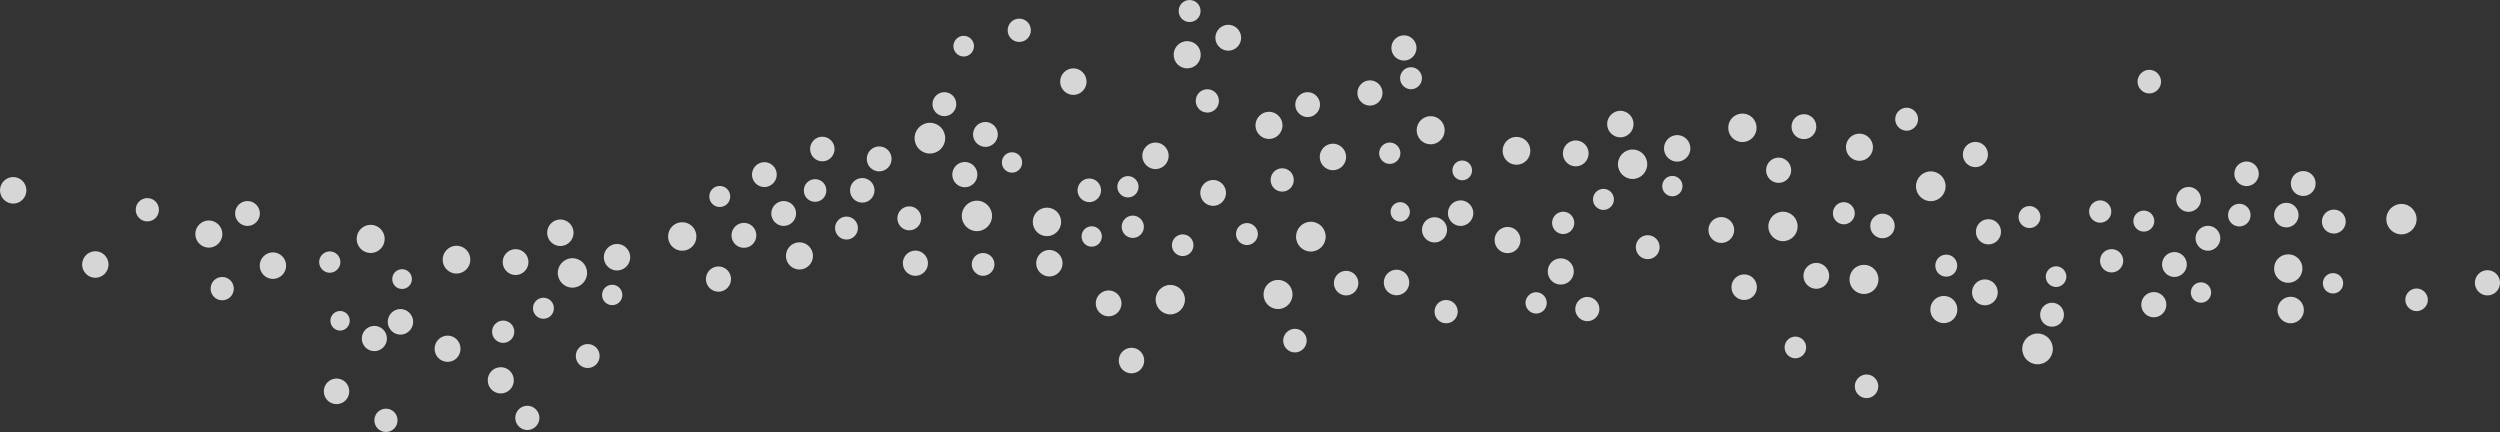 <svg width="272" height="47" viewBox="0 0 272 47" fill="none" xmlns="http://www.w3.org/2000/svg">
<rect x="0" y="0" width="272" height="47" fill="#333333" stroke="none"/>
<g clip-path="url(#clip0_9_1090)">
<path d="M43.57 33.624C42.799 33.624 42.186 34.259 42.186 35.017C42.186 35.774 42.816 36.409 43.57 36.409C44.323 36.409 44.954 35.774 44.954 35.017C44.954 34.259 44.323 33.624 43.57 33.624ZM54.747 34.876C54.081 34.876 53.538 35.422 53.538 36.092C53.538 36.761 54.081 37.307 54.747 37.307C55.413 37.307 55.956 36.761 55.956 36.092C55.956 35.422 55.413 34.876 54.747 34.876ZM54.484 39.951C53.696 39.951 53.065 40.585 53.065 41.378C53.065 42.171 53.696 42.806 54.484 42.806C55.272 42.806 55.903 42.171 55.903 41.378C55.903 40.585 55.272 39.951 54.484 39.951ZM80.938 24.249C80.202 24.249 79.589 24.848 79.589 25.606C79.589 26.364 80.184 26.963 80.938 26.963C81.691 26.963 82.287 26.364 82.287 25.606C82.287 24.848 81.691 24.249 80.938 24.249ZM48.703 36.514C47.932 36.514 47.284 37.149 47.284 37.942C47.284 38.735 47.914 39.369 48.703 39.369C49.491 39.369 50.104 38.735 50.104 37.942C50.104 37.149 49.474 36.514 48.703 36.514ZM41.853 25.994C41.853 25.148 41.17 24.46 40.329 24.46C39.488 24.46 38.805 25.148 38.805 25.994C38.805 26.84 39.488 27.527 40.329 27.527C41.17 27.527 41.853 26.84 41.853 25.994ZM37 33.836C36.422 33.836 35.949 34.312 35.949 34.893C35.949 35.475 36.422 35.968 37 35.968C37.578 35.968 38.051 35.492 38.051 34.893C38.051 34.294 37.578 33.836 37 33.836ZM41.993 44.462C41.292 44.462 40.732 45.026 40.732 45.731C40.732 46.436 41.292 47 41.993 47C42.694 47 43.254 46.436 43.254 45.731C43.254 45.026 42.694 44.462 41.993 44.462ZM42.098 36.832C42.098 36.074 41.485 35.457 40.732 35.457C39.978 35.457 39.365 36.074 39.365 36.832C39.365 37.589 39.978 38.206 40.732 38.206C41.485 38.206 42.098 37.589 42.098 36.832ZM67.133 26.54C66.344 26.54 65.696 27.192 65.696 27.985C65.696 28.778 66.344 29.43 67.133 29.43C67.921 29.43 68.569 28.778 68.569 27.985C68.569 27.192 67.921 26.54 67.133 26.54ZM57.375 44.145C56.639 44.145 56.061 44.744 56.061 45.467C56.061 46.189 56.656 46.788 57.375 46.788C58.093 46.788 58.689 46.189 58.689 45.467C58.689 44.744 58.093 44.145 57.375 44.145ZM78.17 28.989C77.416 28.989 76.803 29.606 76.803 30.364C76.803 31.122 77.416 31.739 78.17 31.739C78.923 31.739 79.536 31.122 79.536 30.364C79.536 29.606 78.923 28.989 78.17 28.989ZM66.607 30.981C65.994 30.981 65.504 31.474 65.504 32.091C65.504 32.708 65.994 33.201 66.607 33.201C67.22 33.201 67.711 32.708 67.711 32.091C67.711 31.474 67.22 30.981 66.607 30.981ZM74.228 24.178C73.37 24.178 72.686 24.866 72.686 25.729C72.686 26.593 73.37 27.28 74.228 27.28C75.086 27.28 75.77 26.593 75.77 25.729C75.77 24.866 75.086 24.178 74.228 24.178ZM59.127 32.391C58.496 32.391 57.988 32.902 57.988 33.536C57.988 34.171 58.496 34.682 59.127 34.682C59.757 34.682 60.265 34.171 60.265 33.536C60.265 32.902 59.757 32.391 59.127 32.391ZM63.874 29.694C63.874 28.796 63.156 28.091 62.28 28.091C61.404 28.091 60.686 28.813 60.686 29.694C60.686 30.576 61.404 31.298 62.28 31.298C63.156 31.298 63.874 30.576 63.874 29.694ZM63.944 37.431C63.226 37.431 62.648 38.012 62.648 38.735C62.648 39.457 63.226 40.039 63.944 40.039C64.663 40.039 65.241 39.457 65.241 38.735C65.241 38.012 64.663 37.431 63.944 37.431ZM49.666 26.734C48.843 26.734 48.16 27.421 48.16 28.249C48.16 29.078 48.825 29.765 49.666 29.765C50.507 29.765 51.173 29.078 51.173 28.249C51.173 27.421 50.507 26.734 49.666 26.734ZM60.966 26.769C61.755 26.769 62.403 26.117 62.403 25.324C62.403 24.531 61.755 23.879 60.966 23.879C60.178 23.879 59.53 24.531 59.53 25.324C59.53 26.117 60.178 26.769 60.966 26.769ZM102.749 12.636C103.467 12.636 104.045 12.054 104.045 11.332C104.045 10.609 103.467 10.027 102.749 10.027C102.031 10.027 101.453 10.609 101.453 11.332C101.453 12.054 102.031 12.636 102.749 12.636ZM78.31 22.522C78.941 22.522 79.449 22.011 79.449 21.377C79.449 20.742 78.941 20.231 78.31 20.231C77.679 20.231 77.171 20.742 77.171 21.377C77.171 22.011 77.679 22.522 78.31 22.522ZM56.096 29.924C56.867 29.924 57.497 29.289 57.497 28.514C57.497 27.738 56.867 27.104 56.096 27.104C55.325 27.104 54.694 27.738 54.694 28.514C54.694 29.289 55.325 29.924 56.096 29.924ZM122.037 24.672C122.037 25.342 122.58 25.888 123.246 25.888C123.912 25.888 124.455 25.342 124.455 24.672C124.455 24.002 123.912 23.456 123.246 23.456C122.58 23.456 122.037 24.002 122.037 24.672ZM128.239 1.198C128.239 1.868 128.765 2.397 129.43 2.397C130.096 2.397 130.622 1.868 130.622 1.198C130.622 0.529 130.096 0 129.43 0C128.765 0 128.239 0.529 128.239 1.198ZM43.745 31.439C44.341 31.439 44.814 30.963 44.814 30.364C44.814 29.765 44.341 29.289 43.745 29.289C43.149 29.289 42.676 29.765 42.676 30.364C42.676 30.963 43.149 31.439 43.745 31.439ZM131.988 22.399C132.759 22.399 133.39 21.764 133.39 20.989C133.39 20.213 132.759 19.579 131.988 19.579C131.217 19.579 130.587 20.213 130.587 20.989C130.587 21.764 131.217 22.399 131.988 22.399ZM26.927 21.87C26.173 21.87 25.578 22.487 25.578 23.227C25.578 23.967 26.191 24.584 26.927 24.584C27.663 24.584 28.276 23.967 28.276 23.227C28.276 22.487 27.663 21.87 26.927 21.87ZM36.615 41.184C35.861 41.184 35.231 41.801 35.231 42.577C35.231 43.352 35.844 43.969 36.615 43.969C37.386 43.969 37.999 43.352 37.999 42.577C37.999 41.801 37.386 41.184 36.615 41.184ZM29.695 27.456C28.906 27.456 28.258 28.108 28.258 28.901C28.258 29.694 28.906 30.346 29.695 30.346C30.483 30.346 31.131 29.694 31.131 28.901C31.131 28.108 30.483 27.456 29.695 27.456ZM24.176 30.135C23.476 30.135 22.915 30.699 22.915 31.404C22.915 32.109 23.476 32.673 24.176 32.673C24.877 32.673 25.438 32.109 25.438 31.404C25.438 30.699 24.877 30.135 24.176 30.135ZM37.035 28.514C37.035 27.862 36.51 27.351 35.879 27.351C35.248 27.351 34.723 27.879 34.723 28.514C34.723 29.148 35.248 29.677 35.879 29.677C36.51 29.677 37.035 29.148 37.035 28.514ZM16.03 21.553C15.329 21.553 14.768 22.117 14.768 22.822C14.768 23.526 15.329 24.09 16.03 24.09C16.731 24.09 17.291 23.526 17.291 22.822C17.291 22.117 16.731 21.553 16.03 21.553ZM10.371 27.333C9.583 27.333 8.935 27.985 8.935 28.778C8.935 29.571 9.583 30.223 10.371 30.223C11.16 30.223 11.808 29.571 11.808 28.778C11.808 27.985 11.16 27.333 10.371 27.333ZM1.437 19.262C0.648 19.262 0 19.914 0 20.707C0 21.5 0.648 22.152 1.437 22.152C2.225 22.152 2.873 21.5 2.873 20.707C2.873 19.914 2.225 19.262 1.437 19.262ZM24.194 25.465C24.194 24.654 23.528 23.985 22.722 23.985C21.916 23.985 21.25 24.654 21.25 25.465C21.25 26.276 21.916 26.945 22.722 26.945C23.528 26.945 24.194 26.276 24.194 25.465ZM122.721 21.482C123.369 21.482 123.877 20.953 123.877 20.319C123.877 19.685 123.351 19.156 122.721 19.156C122.09 19.156 121.564 19.685 121.564 20.319C121.564 20.953 122.09 21.482 122.721 21.482ZM140.888 35.774C140.187 35.774 139.609 36.356 139.609 37.061C139.609 37.766 140.187 38.347 140.888 38.347C141.589 38.347 142.167 37.766 142.167 37.061C142.167 36.356 141.589 35.774 140.888 35.774ZM128.677 25.5C128.029 25.5 127.503 26.029 127.503 26.681C127.503 27.333 128.029 27.862 128.677 27.862C129.325 27.862 129.851 27.333 129.851 26.681C129.851 26.029 129.325 25.5 128.677 25.5ZM140.625 32.038C140.625 31.157 139.924 30.452 139.048 30.452C138.172 30.452 137.472 31.157 137.472 32.038C137.472 32.919 138.172 33.624 139.048 33.624C139.924 33.624 140.625 32.919 140.625 32.038ZM135.667 24.267C135.001 24.267 134.476 24.813 134.476 25.465C134.476 26.117 135.019 26.663 135.667 26.663C136.315 26.663 136.858 26.117 136.858 25.465C136.858 24.813 136.315 24.267 135.667 24.267ZM146.459 29.465C145.723 29.465 145.127 30.064 145.127 30.805C145.127 31.545 145.723 32.144 146.459 32.144C147.195 32.144 147.79 31.545 147.79 30.805C147.79 30.064 147.195 29.465 146.459 29.465ZM120.618 31.598C119.847 31.598 119.217 32.232 119.217 33.008C119.217 33.783 119.847 34.417 120.618 34.417C121.389 34.417 122.02 33.783 122.02 33.008C122.02 32.232 121.389 31.598 120.618 31.598ZM119.883 25.729C119.883 25.113 119.392 24.619 118.779 24.619C118.166 24.619 117.675 25.113 117.675 25.729C117.675 26.346 118.166 26.84 118.779 26.84C119.392 26.84 119.883 26.346 119.883 25.729ZM119.795 20.707C119.795 20.002 119.217 19.42 118.516 19.42C117.815 19.42 117.237 20.002 117.237 20.707C117.237 21.412 117.815 21.993 118.516 21.993C119.217 21.993 119.795 21.412 119.795 20.707ZM123.106 37.836C122.353 37.836 121.722 38.453 121.722 39.228C121.722 40.004 122.335 40.62 123.106 40.62C123.877 40.62 124.49 40.004 124.49 39.228C124.49 38.453 123.877 37.836 123.106 37.836ZM84.512 18.997C84.512 18.24 83.898 17.64 83.163 17.64C82.427 17.64 81.814 18.257 81.814 18.997C81.814 19.738 82.427 20.354 83.163 20.354C83.898 20.354 84.512 19.738 84.512 18.997ZM153.519 7.313C152.853 7.313 152.328 7.86 152.328 8.512C152.328 9.164 152.871 9.71 153.519 9.71C154.167 9.71 154.71 9.164 154.71 8.512C154.71 7.86 154.167 7.313 153.519 7.313ZM104.851 3.895C104.238 3.895 103.73 4.406 103.73 5.022C103.73 5.639 104.238 6.15 104.851 6.15C105.464 6.15 105.972 5.639 105.972 5.022C105.972 4.406 105.464 3.895 104.851 3.895ZM110.895 2.027C110.195 2.027 109.634 2.591 109.634 3.295C109.634 4 110.195 4.564 110.895 4.564C111.596 4.564 112.157 4 112.157 3.295C112.157 2.591 111.596 2.027 110.895 2.027ZM154.115 5.216C154.115 4.459 153.501 3.842 152.748 3.842C151.995 3.842 151.382 4.459 151.382 5.216C151.382 5.974 151.995 6.591 152.748 6.591C153.501 6.591 154.115 5.974 154.115 5.216ZM144.234 25.747C144.234 24.848 143.516 24.126 142.622 24.126C141.729 24.126 141.01 24.848 141.01 25.747C141.01 26.646 141.729 27.368 142.622 27.368C143.516 27.368 144.234 26.646 144.234 25.747ZM149.052 8.741C148.298 8.741 147.685 9.358 147.685 10.116C147.685 10.873 148.298 11.49 149.052 11.49C149.805 11.49 150.418 10.873 150.418 10.116C150.418 9.358 149.805 8.741 149.052 8.741ZM129.168 4.476C128.362 4.476 127.696 5.128 127.696 5.957C127.696 6.785 128.344 7.437 129.168 7.437C129.991 7.437 130.639 6.785 130.639 5.957C130.639 5.128 129.991 4.476 129.168 4.476ZM133.635 2.696C132.864 2.696 132.233 3.331 132.233 4.106C132.233 4.882 132.864 5.516 133.635 5.516C134.406 5.516 135.036 4.882 135.036 4.106C135.036 3.331 134.406 2.696 133.635 2.696ZM128.922 32.602C128.922 31.703 128.204 30.998 127.328 30.998C126.452 30.998 125.734 31.721 125.734 32.602C125.734 33.483 126.452 34.206 127.328 34.206C128.204 34.206 128.922 33.483 128.922 32.602ZM89.469 14.874C88.734 14.874 88.138 15.473 88.138 16.213C88.138 16.953 88.734 17.552 89.469 17.552C90.205 17.552 90.801 16.953 90.801 16.213C90.801 15.473 90.205 14.874 89.469 14.874ZM100.226 23.756C100.226 23.033 99.648 22.451 98.93 22.451C98.212 22.451 97.633 23.033 97.633 23.756C97.633 24.478 98.212 25.06 98.93 25.06C99.648 25.06 100.226 24.478 100.226 23.756ZM92.097 23.562C91.414 23.562 90.853 24.126 90.853 24.813C90.853 25.5 91.414 26.064 92.097 26.064C92.781 26.064 93.341 25.5 93.341 24.813C93.341 24.126 92.781 23.562 92.097 23.562ZM95.654 15.931C94.918 15.931 94.305 16.53 94.305 17.288C94.305 18.046 94.9 18.645 95.654 18.645C96.407 18.645 97.003 18.046 97.003 17.288C97.003 16.53 96.407 15.931 95.654 15.931ZM114.171 27.192C113.383 27.192 112.735 27.844 112.735 28.637C112.735 29.43 113.383 30.082 114.171 30.082C114.96 30.082 115.608 29.43 115.608 28.637C115.608 27.844 114.96 27.192 114.171 27.192ZM86.614 23.227C86.614 22.469 86.001 21.87 85.265 21.87C84.529 21.87 83.916 22.487 83.916 23.227C83.916 23.967 84.529 24.584 85.265 24.584C86.001 24.584 86.614 23.967 86.614 23.227ZM88.681 19.491C88.016 19.491 87.455 20.037 87.455 20.724C87.455 21.412 87.998 21.958 88.681 21.958C89.364 21.958 89.907 21.412 89.907 20.724C89.907 20.037 89.364 19.491 88.681 19.491ZM86.982 26.364C86.158 26.364 85.51 27.033 85.51 27.844C85.51 28.655 86.176 29.324 86.982 29.324C87.788 29.324 88.453 28.655 88.453 27.844C88.453 27.033 87.788 26.364 86.982 26.364ZM93.814 19.367C93.078 19.367 92.483 19.967 92.483 20.707C92.483 21.447 93.078 22.046 93.814 22.046C94.55 22.046 95.146 21.447 95.146 20.707C95.146 19.967 94.55 19.367 93.814 19.367ZM110.107 16.565C109.494 16.565 109.003 17.059 109.003 17.676C109.003 18.293 109.494 18.786 110.107 18.786C110.72 18.786 111.211 18.293 111.211 17.676C111.211 17.059 110.72 16.565 110.107 16.565ZM106.953 27.527C106.27 27.527 105.727 28.091 105.727 28.76C105.727 29.43 106.288 30.012 106.953 30.012C107.619 30.012 108.197 29.448 108.197 28.76C108.197 28.073 107.637 27.527 106.953 27.527ZM107.216 13.27C106.463 13.27 105.867 13.887 105.867 14.627C105.867 15.367 106.48 15.984 107.216 15.984C107.952 15.984 108.565 15.367 108.565 14.627C108.565 13.887 107.952 13.27 107.216 13.27ZM113.909 25.694C114.749 25.694 115.45 25.007 115.45 24.143C115.45 23.28 114.767 22.592 113.909 22.592C113.05 22.592 112.367 23.28 112.367 24.143C112.367 25.007 113.05 25.694 113.909 25.694ZM107.935 23.491C107.935 22.575 107.199 21.835 106.288 21.835C105.377 21.835 104.641 22.575 104.641 23.491C104.641 24.408 105.377 25.148 106.288 25.148C107.199 25.148 107.935 24.408 107.935 23.491ZM101.172 13.358C100.261 13.358 99.508 14.098 99.508 15.032C99.508 15.966 100.244 16.706 101.172 16.706C102.101 16.706 102.837 15.966 102.837 15.032C102.837 14.098 102.101 13.358 101.172 13.358ZM99.596 27.262C98.842 27.262 98.229 27.879 98.229 28.637C98.229 29.395 98.842 30.012 99.596 30.012C100.349 30.012 100.962 29.395 100.962 28.637C100.962 27.879 100.349 27.262 99.596 27.262ZM106.34 18.997C106.34 18.24 105.727 17.623 104.974 17.623C104.221 17.623 103.607 18.24 103.607 18.997C103.607 19.755 104.221 20.372 104.974 20.372C105.727 20.372 106.34 19.755 106.34 18.997Z" fill="white" fill-opacity="0.8"/>
<path d="M158.915 21.799C158.144 21.799 157.531 22.434 157.531 23.192C157.531 23.949 158.162 24.584 158.915 24.584C159.668 24.584 160.299 23.949 160.299 23.192C160.299 22.434 159.668 21.799 158.915 21.799ZM170.075 23.033C169.409 23.033 168.866 23.579 168.866 24.249C168.866 24.919 169.409 25.465 170.075 25.465C170.74 25.465 171.283 24.919 171.283 24.249C171.283 23.579 170.74 23.033 170.075 23.033ZM169.812 28.108C169.023 28.108 168.393 28.743 168.393 29.536C168.393 30.329 169.023 30.963 169.812 30.963C170.6 30.963 171.231 30.329 171.231 29.536C171.231 28.743 170.6 28.108 169.812 28.108ZM196.265 12.424C195.53 12.424 194.917 13.023 194.917 13.781C194.917 14.539 195.512 15.138 196.265 15.138C197.019 15.138 197.614 14.539 197.614 13.781C197.614 13.023 197.019 12.424 196.265 12.424ZM164.031 24.689C163.26 24.689 162.611 25.324 162.611 26.117C162.611 26.91 163.242 27.544 164.031 27.544C164.819 27.544 165.432 26.91 165.432 26.117C165.432 25.324 164.801 24.689 164.031 24.689ZM157.181 14.169C157.181 13.323 156.497 12.636 155.656 12.636C154.816 12.636 154.132 13.323 154.132 14.169C154.132 15.015 154.816 15.702 155.656 15.702C156.497 15.702 157.181 15.015 157.181 14.169ZM152.345 21.993C151.767 21.993 151.294 22.469 151.294 23.051C151.294 23.632 151.767 24.108 152.345 24.108C152.923 24.108 153.396 23.632 153.396 23.051C153.396 22.469 152.923 21.993 152.345 21.993ZM157.338 32.637C156.638 32.637 156.077 33.201 156.077 33.906C156.077 34.611 156.638 35.175 157.338 35.175C158.039 35.175 158.6 34.611 158.6 33.906C158.6 33.201 158.039 32.637 157.338 32.637ZM157.443 25.007C157.443 24.249 156.83 23.632 156.077 23.632C155.324 23.632 154.71 24.249 154.71 25.007C154.71 25.765 155.324 26.381 156.077 26.381C156.83 26.381 157.443 25.765 157.443 25.007ZM182.478 14.697C181.69 14.697 181.041 15.349 181.041 16.142C181.041 16.936 181.69 17.587 182.478 17.587C183.266 17.587 183.915 16.936 183.915 16.142C183.915 15.349 183.266 14.697 182.478 14.697ZM172.702 32.303C171.967 32.303 171.389 32.902 171.389 33.624C171.389 34.347 171.984 34.946 172.702 34.946C173.421 34.946 174.016 34.347 174.016 33.624C174.016 32.902 173.421 32.303 172.702 32.303ZM193.515 17.147C192.762 17.147 192.149 17.764 192.149 18.521C192.149 19.279 192.762 19.896 193.515 19.896C194.268 19.896 194.881 19.279 194.881 18.521C194.881 17.764 194.268 17.147 193.515 17.147ZM181.952 19.138C181.339 19.138 180.849 19.632 180.849 20.248C180.849 20.865 181.339 21.359 181.952 21.359C182.566 21.359 183.056 20.865 183.056 20.248C183.056 19.632 182.566 19.138 181.952 19.138ZM189.573 12.354C188.715 12.354 188.032 13.041 188.032 13.904C188.032 14.768 188.715 15.455 189.573 15.455C190.432 15.455 191.115 14.768 191.115 13.904C191.115 13.041 190.432 12.354 189.573 12.354ZM174.454 20.548C173.824 20.548 173.316 21.059 173.316 21.694C173.316 22.328 173.824 22.839 174.454 22.839C175.085 22.839 175.593 22.328 175.593 21.694C175.593 21.059 175.085 20.548 174.454 20.548ZM179.22 17.869C179.22 16.971 178.501 16.266 177.625 16.266C176.749 16.266 176.031 16.988 176.031 17.869C176.031 18.751 176.749 19.473 177.625 19.473C178.501 19.473 179.22 18.751 179.22 17.869ZM179.272 25.588C178.554 25.588 177.976 26.17 177.976 26.892C177.976 27.615 178.554 28.196 179.272 28.196C179.99 28.196 180.568 27.615 180.568 26.892C180.568 26.17 179.99 25.588 179.272 25.588ZM164.994 14.891C164.171 14.891 163.487 15.561 163.487 16.407C163.487 17.253 164.153 17.922 164.994 17.922C165.835 17.922 166.501 17.253 166.501 16.407C166.501 15.561 165.835 14.891 164.994 14.891ZM176.294 14.944C177.082 14.944 177.73 14.292 177.73 13.499C177.73 12.706 177.082 12.054 176.294 12.054C175.505 12.054 174.857 12.706 174.857 13.499C174.857 14.292 175.505 14.944 176.294 14.944ZM223.262 35.545C223.981 35.545 224.559 34.964 224.559 34.241C224.559 33.519 223.981 32.937 223.262 32.937C222.544 32.937 221.966 33.519 221.966 34.241C221.966 34.964 222.544 35.545 223.262 35.545ZM233.248 25.201C233.879 25.201 234.387 24.689 234.387 24.055C234.387 23.421 233.879 22.91 233.248 22.91C232.617 22.91 232.109 23.421 232.109 24.055C232.109 24.689 232.617 25.201 233.248 25.201ZM171.441 18.099C172.212 18.099 172.843 17.464 172.843 16.689C172.843 15.913 172.212 15.279 171.441 15.279C170.67 15.279 170.04 15.913 170.04 16.689C170.04 17.464 170.67 18.099 171.441 18.099ZM227.292 23.015C227.292 23.685 227.835 24.231 228.5 24.231C229.166 24.231 229.709 23.685 229.709 23.015C229.709 22.346 229.166 21.799 228.5 21.799C227.835 21.799 227.292 22.346 227.292 23.015ZM210.561 28.901C210.561 29.571 211.087 30.1 211.752 30.1C212.418 30.1 212.944 29.571 212.944 28.901C212.944 28.232 212.418 27.703 211.752 27.703C211.087 27.703 210.561 28.232 210.561 28.901ZM159.09 19.614C159.686 19.614 160.159 19.138 160.159 18.539C160.159 17.94 159.686 17.464 159.09 17.464C158.495 17.464 158.022 17.94 158.022 18.539C158.022 19.138 158.495 19.614 159.09 19.614ZM197.614 31.421C198.385 31.421 199.016 30.787 199.016 30.012C199.016 29.236 198.385 28.602 197.614 28.602C196.844 28.602 196.213 29.236 196.213 30.012C196.213 30.787 196.844 31.421 197.614 31.421ZM142.272 10.027C141.519 10.027 140.923 10.644 140.923 11.384C140.923 12.124 141.536 12.741 142.272 12.741C143.008 12.741 143.621 12.124 143.621 11.384C143.621 10.644 143.008 10.027 142.272 10.027ZM151.942 29.342C151.189 29.342 150.558 29.959 150.558 30.734C150.558 31.509 151.172 32.126 151.942 32.126C152.713 32.126 153.326 31.509 153.326 30.734C153.326 29.959 152.713 29.342 151.942 29.342ZM145.022 15.631C144.234 15.631 143.586 16.283 143.586 17.076C143.586 17.869 144.234 18.521 145.022 18.521C145.811 18.521 146.459 17.869 146.459 17.076C146.459 16.283 145.811 15.631 145.022 15.631ZM139.504 18.31C138.803 18.31 138.243 18.874 138.243 19.579C138.243 20.284 138.803 20.848 139.504 20.848C140.205 20.848 140.765 20.284 140.765 19.579C140.765 18.874 140.205 18.31 139.504 18.31ZM152.363 16.671C152.363 16.019 151.837 15.508 151.207 15.508C150.576 15.508 150.05 16.037 150.05 16.671C150.05 17.305 150.576 17.834 151.207 17.834C151.837 17.834 152.363 17.305 152.363 16.671ZM131.358 9.71C130.657 9.71 130.096 10.274 130.096 10.979C130.096 11.684 130.657 12.248 131.358 12.248C132.058 12.248 132.619 11.684 132.619 10.979C132.619 10.274 132.058 9.71 131.358 9.71ZM125.716 15.508C124.928 15.508 124.28 16.16 124.28 16.953C124.28 17.746 124.928 18.398 125.716 18.398C126.505 18.398 127.153 17.746 127.153 16.953C127.153 16.16 126.505 15.508 125.716 15.508ZM116.782 7.437C115.993 7.437 115.345 8.089 115.345 8.882C115.345 9.675 115.993 10.327 116.782 10.327C117.57 10.327 118.218 9.675 118.218 8.882C118.218 8.089 117.57 7.437 116.782 7.437ZM139.539 13.64C139.539 12.829 138.873 12.16 138.067 12.16C137.261 12.16 136.596 12.829 136.596 13.64C136.596 14.451 137.261 15.12 138.067 15.12C138.873 15.12 139.539 14.451 139.539 13.64ZM167.131 34.118C167.78 34.118 168.288 33.589 168.288 32.955C168.288 32.32 167.762 31.791 167.131 31.791C166.501 31.791 165.975 32.32 165.975 32.955C165.975 33.589 166.501 34.118 167.131 34.118ZM203.08 40.744C202.38 40.744 201.802 41.325 201.802 42.03C201.802 42.735 202.38 43.317 203.08 43.317C203.781 43.317 204.359 42.735 204.359 42.03C204.359 41.325 203.781 40.744 203.08 40.744ZM195.337 36.62C194.689 36.62 194.163 37.149 194.163 37.801C194.163 38.453 194.689 38.982 195.337 38.982C195.985 38.982 196.511 38.453 196.511 37.801C196.511 37.149 195.985 36.62 195.337 36.62ZM204.377 30.399C204.377 29.518 203.676 28.813 202.8 28.813C201.924 28.813 201.223 29.518 201.223 30.399C201.223 31.28 201.924 31.985 202.8 31.985C203.676 31.985 204.377 31.28 204.377 30.399ZM200.61 21.993C199.944 21.993 199.419 22.54 199.419 23.209C199.419 23.879 199.962 24.407 200.61 24.407C201.258 24.407 201.802 23.861 201.802 23.209C201.802 22.557 201.258 21.993 200.61 21.993ZM204.815 23.244C204.079 23.244 203.483 23.844 203.483 24.584C203.483 25.324 204.079 25.923 204.815 25.923C205.551 25.923 206.146 25.324 206.146 24.584C206.146 23.844 205.551 23.244 204.815 23.244ZM187.278 23.614C186.507 23.614 185.877 24.249 185.877 25.024C185.877 25.8 186.507 26.434 187.278 26.434C188.049 26.434 188.68 25.8 188.68 25.024C188.68 24.249 188.049 23.614 187.278 23.614ZM254.937 30.822C254.937 30.205 254.446 29.712 253.833 29.712C253.22 29.712 252.729 30.205 252.729 30.822C252.729 31.439 253.22 31.933 253.833 31.933C254.446 31.933 254.937 31.439 254.937 30.822ZM235.123 8.882C235.123 8.177 234.545 7.595 233.844 7.595C233.143 7.595 232.565 8.177 232.565 8.882C232.565 9.587 233.143 10.168 233.844 10.168C234.545 10.168 235.123 9.587 235.123 8.882ZM189.766 29.853C189.013 29.853 188.382 30.47 188.382 31.245C188.382 32.021 188.995 32.637 189.766 32.637C190.537 32.637 191.15 32.021 191.15 31.245C191.15 30.47 190.537 29.853 189.766 29.853ZM239.467 21.694C239.467 20.936 238.854 20.337 238.118 20.337C237.383 20.337 236.769 20.953 236.769 21.694C236.769 22.434 237.383 23.051 238.118 23.051C238.854 23.051 239.467 22.434 239.467 21.694ZM220.81 22.416C220.144 22.416 219.618 22.962 219.618 23.614C219.618 24.267 220.161 24.813 220.81 24.813C221.458 24.813 222.001 24.267 222.001 23.614C222.001 22.962 221.458 22.416 220.81 22.416ZM223.7 28.972C223.087 28.972 222.579 29.483 222.579 30.1C222.579 30.716 223.087 31.227 223.7 31.227C224.313 31.227 224.821 30.716 224.821 30.1C224.821 29.483 224.313 28.972 223.7 28.972ZM229.744 27.104C229.044 27.104 228.483 27.668 228.483 28.373C228.483 29.078 229.044 29.642 229.744 29.642C230.445 29.642 231.006 29.078 231.006 28.373C231.006 27.668 230.445 27.104 229.744 27.104ZM272 30.769C272 30.012 271.387 29.395 270.634 29.395C269.88 29.395 269.267 30.012 269.267 30.769C269.267 31.527 269.88 32.144 270.634 32.144C271.387 32.144 272 31.527 272 30.769ZM211.682 20.266C211.682 19.367 210.964 18.645 210.07 18.645C209.177 18.645 208.459 19.367 208.459 20.266C208.459 21.165 209.177 21.887 210.07 21.887C210.964 21.887 211.682 21.165 211.682 20.266ZM216.342 23.844C215.589 23.844 214.976 24.46 214.976 25.218C214.976 25.976 215.589 26.593 216.342 26.593C217.096 26.593 217.709 25.976 217.709 25.218C217.709 24.46 217.096 23.844 216.342 23.844ZM211.49 32.197C210.684 32.197 210.018 32.849 210.018 33.677C210.018 34.505 210.666 35.157 211.49 35.157C212.313 35.157 212.961 34.505 212.961 33.677C212.961 32.849 212.313 32.197 211.49 32.197ZM215.957 30.399C215.186 30.399 214.555 31.034 214.555 31.809C214.555 32.584 215.186 33.219 215.957 33.219C216.728 33.219 217.358 32.584 217.358 31.809C217.358 31.034 216.728 30.399 215.957 30.399ZM195.582 24.637C195.582 23.738 194.864 23.033 193.988 23.033C193.112 23.033 192.394 23.756 192.394 24.637C192.394 25.518 193.112 26.24 193.988 26.24C194.864 26.24 195.582 25.518 195.582 24.637ZM244.425 17.57C243.689 17.57 243.094 18.169 243.094 18.909C243.094 19.649 243.689 20.248 244.425 20.248C245.161 20.248 245.757 19.649 245.757 18.909C245.757 18.169 245.161 17.57 244.425 17.57ZM255.217 24.108C255.217 23.385 254.639 22.804 253.921 22.804C253.202 22.804 252.624 23.385 252.624 24.108C252.624 24.831 253.202 25.412 253.921 25.412C254.639 25.412 255.217 24.831 255.217 24.108ZM207.443 11.719C206.759 11.719 206.199 12.283 206.199 12.97C206.199 13.658 206.759 14.222 207.443 14.222C208.126 14.222 208.686 13.658 208.686 12.97C208.686 12.283 208.126 11.719 207.443 11.719ZM250.592 18.61C249.856 18.61 249.243 19.209 249.243 19.967C249.243 20.724 249.839 21.323 250.592 21.323C251.345 21.323 251.941 20.724 251.941 19.967C251.941 19.209 251.345 18.61 250.592 18.61ZM249.225 32.285C248.437 32.285 247.789 32.937 247.789 33.73C247.789 34.523 248.437 35.175 249.225 35.175C250.014 35.175 250.662 34.523 250.662 33.73C250.662 32.937 250.014 32.285 249.225 32.285ZM241.57 25.923C241.57 25.165 240.956 24.566 240.221 24.566C239.485 24.566 238.872 25.183 238.872 25.923C238.872 26.663 239.485 27.28 240.221 27.28C240.956 27.28 241.57 26.663 241.57 25.923ZM243.637 22.169C242.971 22.169 242.411 22.716 242.411 23.403C242.411 24.09 242.954 24.637 243.637 24.637C244.32 24.637 244.863 24.09 244.863 23.403C244.863 22.716 244.32 22.169 243.637 22.169ZM202.31 14.539C201.486 14.539 200.838 15.208 200.838 16.019C200.838 16.83 201.504 17.499 202.31 17.499C203.115 17.499 203.781 16.83 203.781 16.019C203.781 15.208 203.115 14.539 202.31 14.539ZM248.752 22.064C248.017 22.064 247.421 22.663 247.421 23.403C247.421 24.143 248.017 24.742 248.752 24.742C249.488 24.742 250.084 24.143 250.084 23.403C250.084 22.663 249.488 22.064 248.752 22.064ZM239.467 30.716C238.854 30.716 238.364 31.21 238.364 31.827C238.364 32.444 238.854 32.937 239.467 32.937C240.081 32.937 240.571 32.444 240.571 31.827C240.571 31.21 240.081 30.716 239.467 30.716ZM262.925 31.386C262.242 31.386 261.699 31.95 261.699 32.62C261.699 33.289 262.26 33.853 262.925 33.853C263.591 33.853 264.152 33.289 264.152 32.62C264.152 31.95 263.591 31.386 262.925 31.386ZM236.577 27.421C235.823 27.421 235.228 28.038 235.228 28.778C235.228 29.518 235.841 30.135 236.577 30.135C237.313 30.135 237.926 29.518 237.926 28.778C237.926 28.038 237.313 27.421 236.577 27.421ZM248.963 30.769C249.804 30.769 250.504 30.082 250.504 29.218C250.504 28.355 249.821 27.668 248.963 27.668C248.104 27.668 247.421 28.355 247.421 29.218C247.421 30.082 248.104 30.769 248.963 30.769ZM262.925 23.844C262.925 22.927 262.189 22.187 261.279 22.187C260.368 22.187 259.632 22.927 259.632 23.844C259.632 24.76 260.368 25.5 261.279 25.5C262.189 25.5 262.925 24.76 262.925 23.844ZM221.686 36.285C220.775 36.285 220.021 37.025 220.021 37.959C220.021 38.894 220.757 39.634 221.686 39.634C222.614 39.634 223.35 38.894 223.35 37.959C223.35 37.025 222.614 36.285 221.686 36.285ZM214.923 15.438C214.17 15.438 213.557 16.054 213.557 16.812C213.557 17.57 214.17 18.187 214.923 18.187C215.677 18.187 216.29 17.57 216.29 16.812C216.29 16.054 215.677 15.438 214.923 15.438ZM235.701 33.148C235.701 32.391 235.088 31.774 234.334 31.774C233.581 31.774 232.968 32.391 232.968 33.148C232.968 33.906 233.581 34.523 234.334 34.523C235.088 34.523 235.701 33.906 235.701 33.148Z" fill="white" fill-opacity="0.8"/>
</g>
<defs>
<clipPath id="clip0_9_1090">
<rect width="272" height="47" fill="white"/>
</clipPath>
</defs>
</svg>
